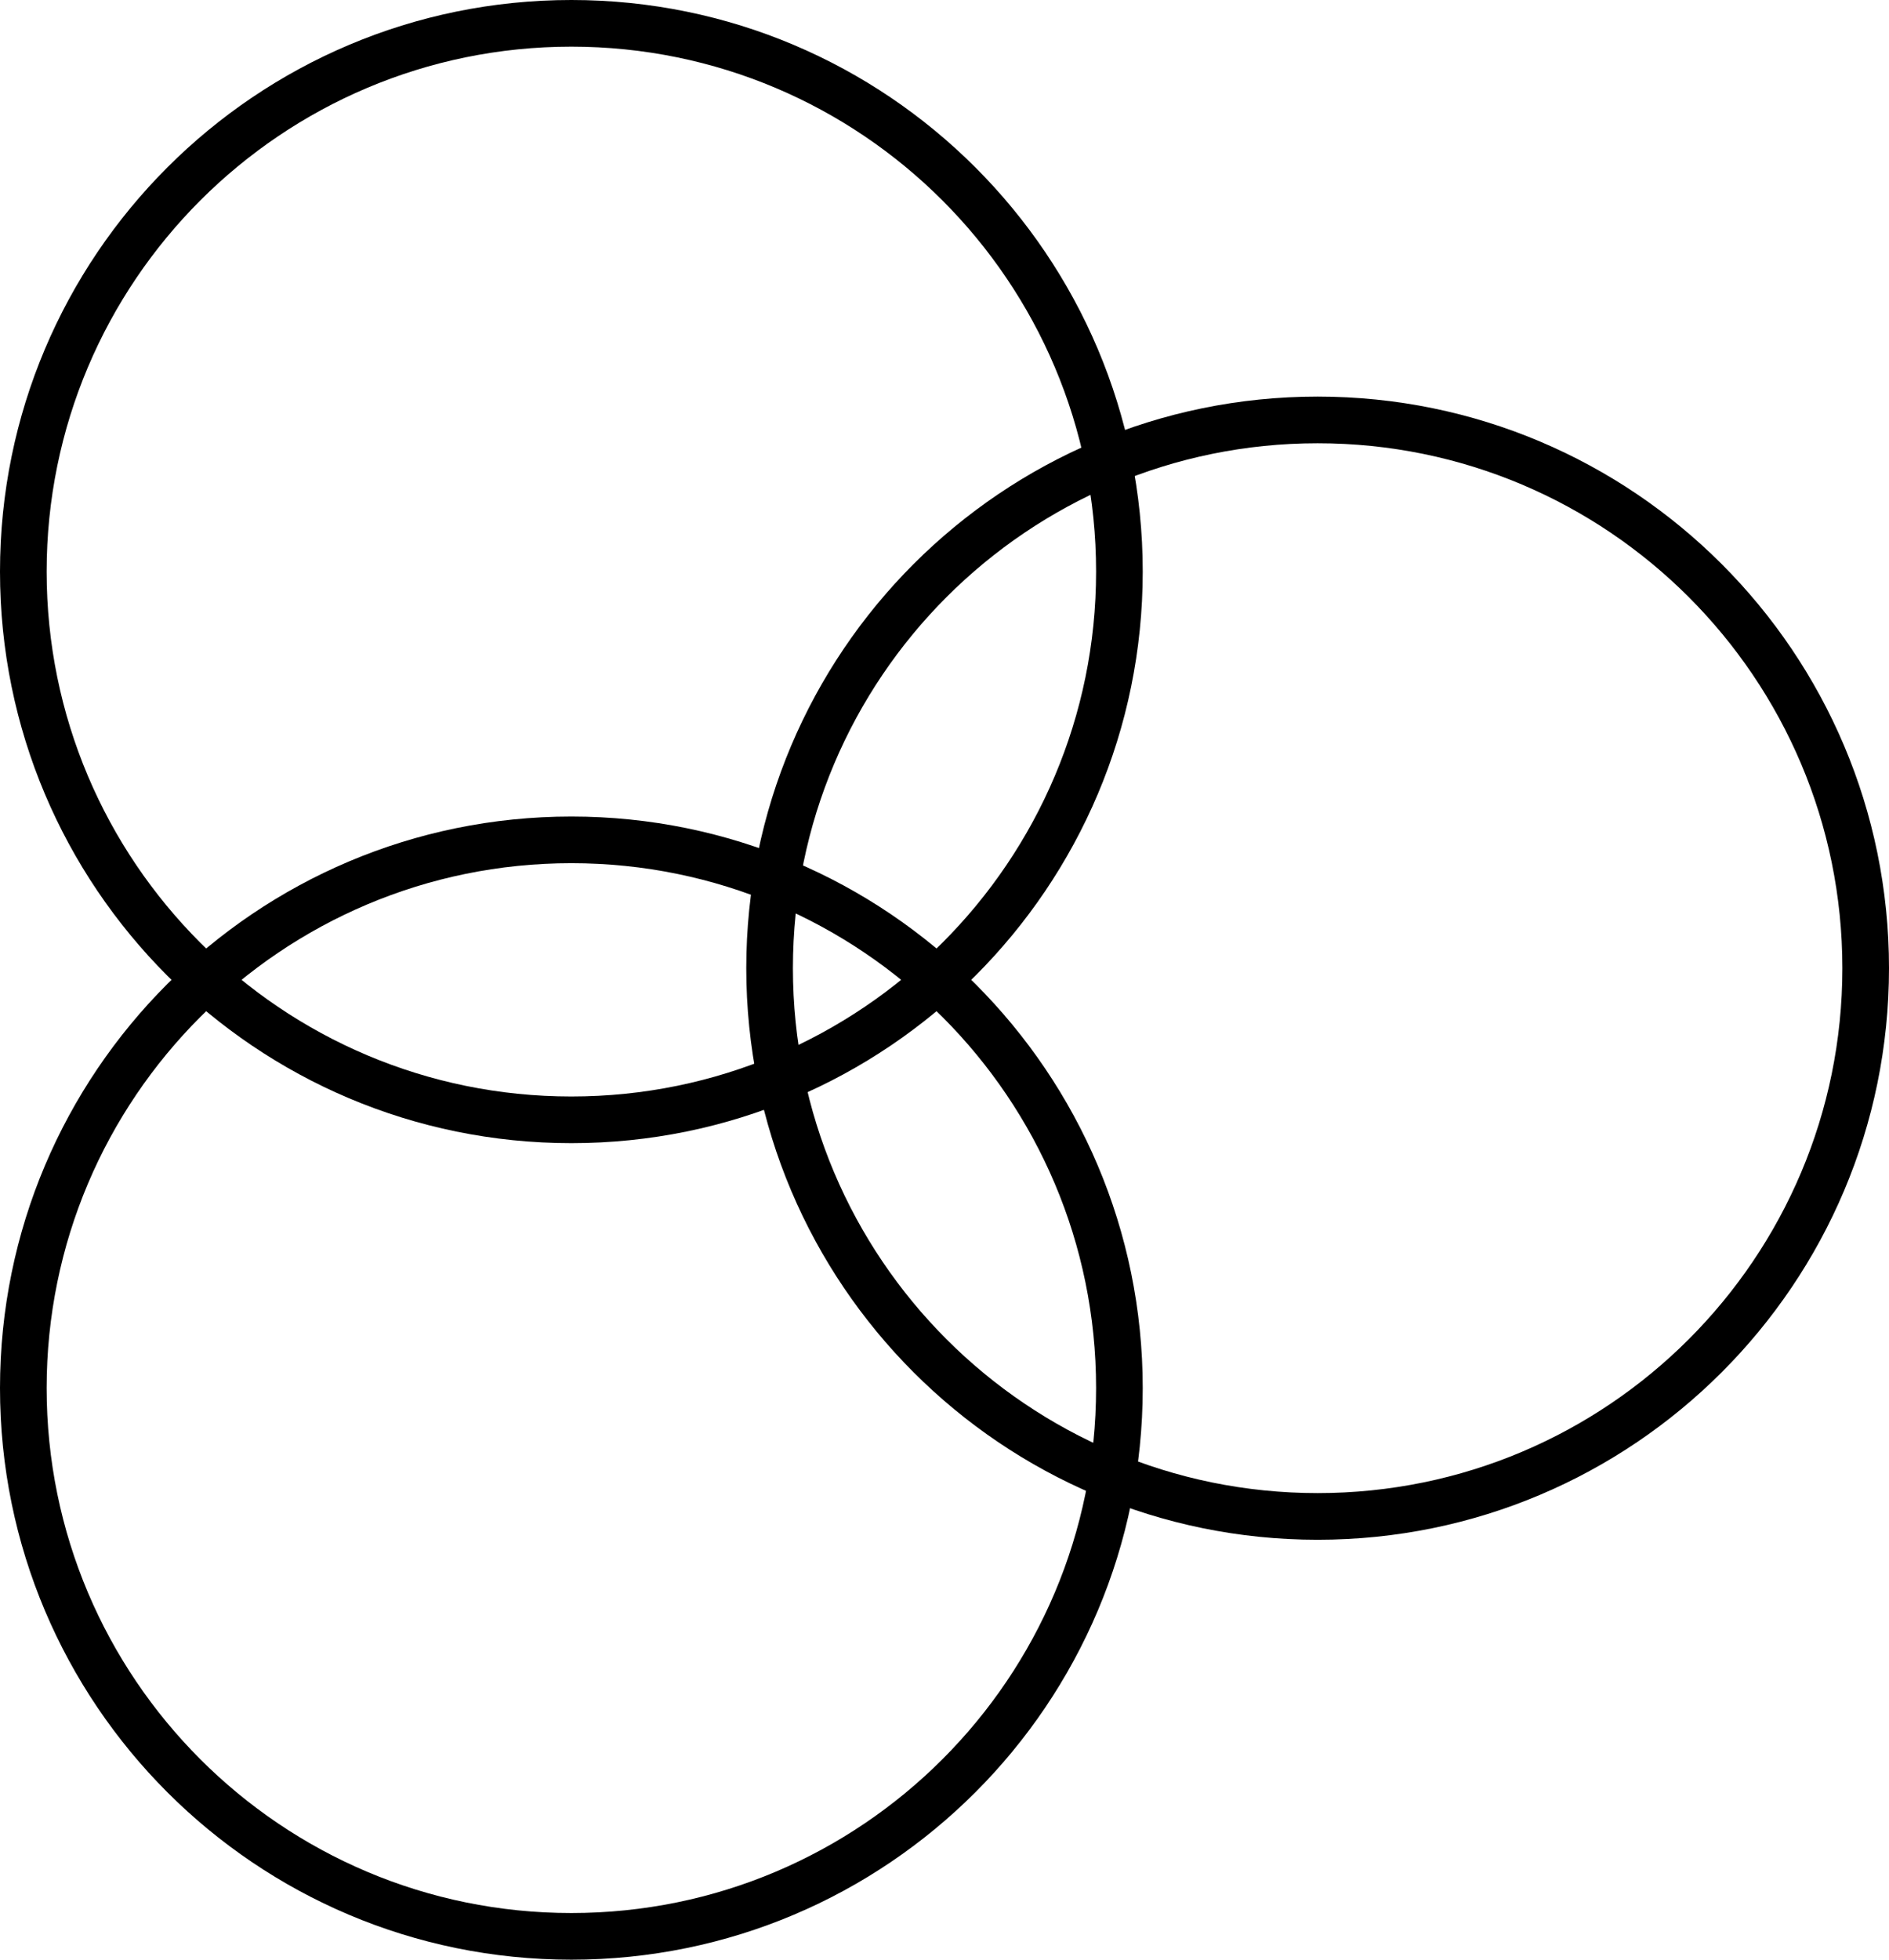 <?xml version="1.0" encoding="UTF-8" standalone="no"?>
<svg
   version="1.1"
   width="81"
   viewBox="0 0 81 84"
   height="84"
   id="svg7339"
   sodipodi:docname="r_Трансформатор напряжения 3-х обмоточный.svg"
   inkscape:version="1.2.1 (9c6d41e, 2022-07-14)"
   xmlns:inkscape="http://www.inkscape.org/namespaces/inkscape"
   xmlns:sodipodi="http://sodipodi.sourceforge.net/DTD/sodipodi-0.dtd"
   xmlns="http://www.w3.org/2000/svg"
   xmlns:svg="http://www.w3.org/2000/svg">
  <defs
     id="defs7341" />
  <g
     id="g7337">
    <g
       transform="rotate(180,40.5,42)"
       id="g7335">
      <defs
         id="defs1716" />
      <sodipodi:namedview
         id="namedview1714"
         pagecolor="#ffffff"
         bordercolor="#111111"
         borderopacity="1"
         inkscape:showpageshadow="0"
         inkscape:pageopacity="0"
         inkscape:pagecheckerboard="1"
         inkscape:deskcolor="#d1d1d1"
         showgrid="false"
         inkscape:zoom="9.9880952"
         inkscape:cx="39.096544"
         inkscape:cy="43.501788"
         inkscape:window-width="1846"
         inkscape:window-height="1016"
         inkscape:window-x="0"
         inkscape:window-y="0"
         inkscape:window-maximized="1"
         inkscape:current-layer="svg7339" />
      <g
         id="g1710"
         transform="translate(-1.5,1.5)">
        <g
           transform="rotate(-90,42,40.5)"
           id="g1708">
          <path
             fill-rule="evenodd"
             clip-rule="evenodd"
             d="M 59.5,79 C 71.926,79 82,68.926 82,56.5 82,44.074 71.926,34 59.5,34 47.074,34 37,44.074 37,56.5 37,68.926 47.074,79 59.5,79 Z m 0,2 C 73.031,81 84,70.031 84,56.5 84,42.969 73.031,32 59.5,32 45.969,32 35,42.969 35,56.5 35,70.031 45.969,81 59.5,81 Z"
             fill="#000000"
             id="path1702" />
          <path
             fill-rule="evenodd"
             clip-rule="evenodd"
             d="M 24.5,79 C 36.926,79 47,68.926 47,56.5 47,44.074 36.926,34 24.5,34 12.074,34 2,44.074 2,56.5 2,68.926 12.074,79 24.5,79 Z m 0,2 C 38.031,81 49,70.031 49,56.5 49,42.969 38.031,32 24.5,32 10.969,32 0,42.969 0,56.5 0,70.031 10.969,81 24.5,81 Z"
             fill="#000000"
             id="path1704" />
          <path
             fill-rule="evenodd"
             clip-rule="evenodd"
             d="M 41.5,47 C 53.926,47 64,36.926 64,24.5 64,12.074 53.926,2 41.5,2 29.074,2 19,12.074 19,24.5 19,36.926 29.074,47 41.5,47 Z m 0,2 C 55.031,49 66,38.031 66,24.5 66,10.969 55.031,0 41.5,0 27.969,0 17,10.969 17,24.5 17,38.031 27.969,49 41.5,49 Z"
             fill="#000000"
             id="path1706" />
        </g>
      </g>
    </g>
  </g>
</svg>
